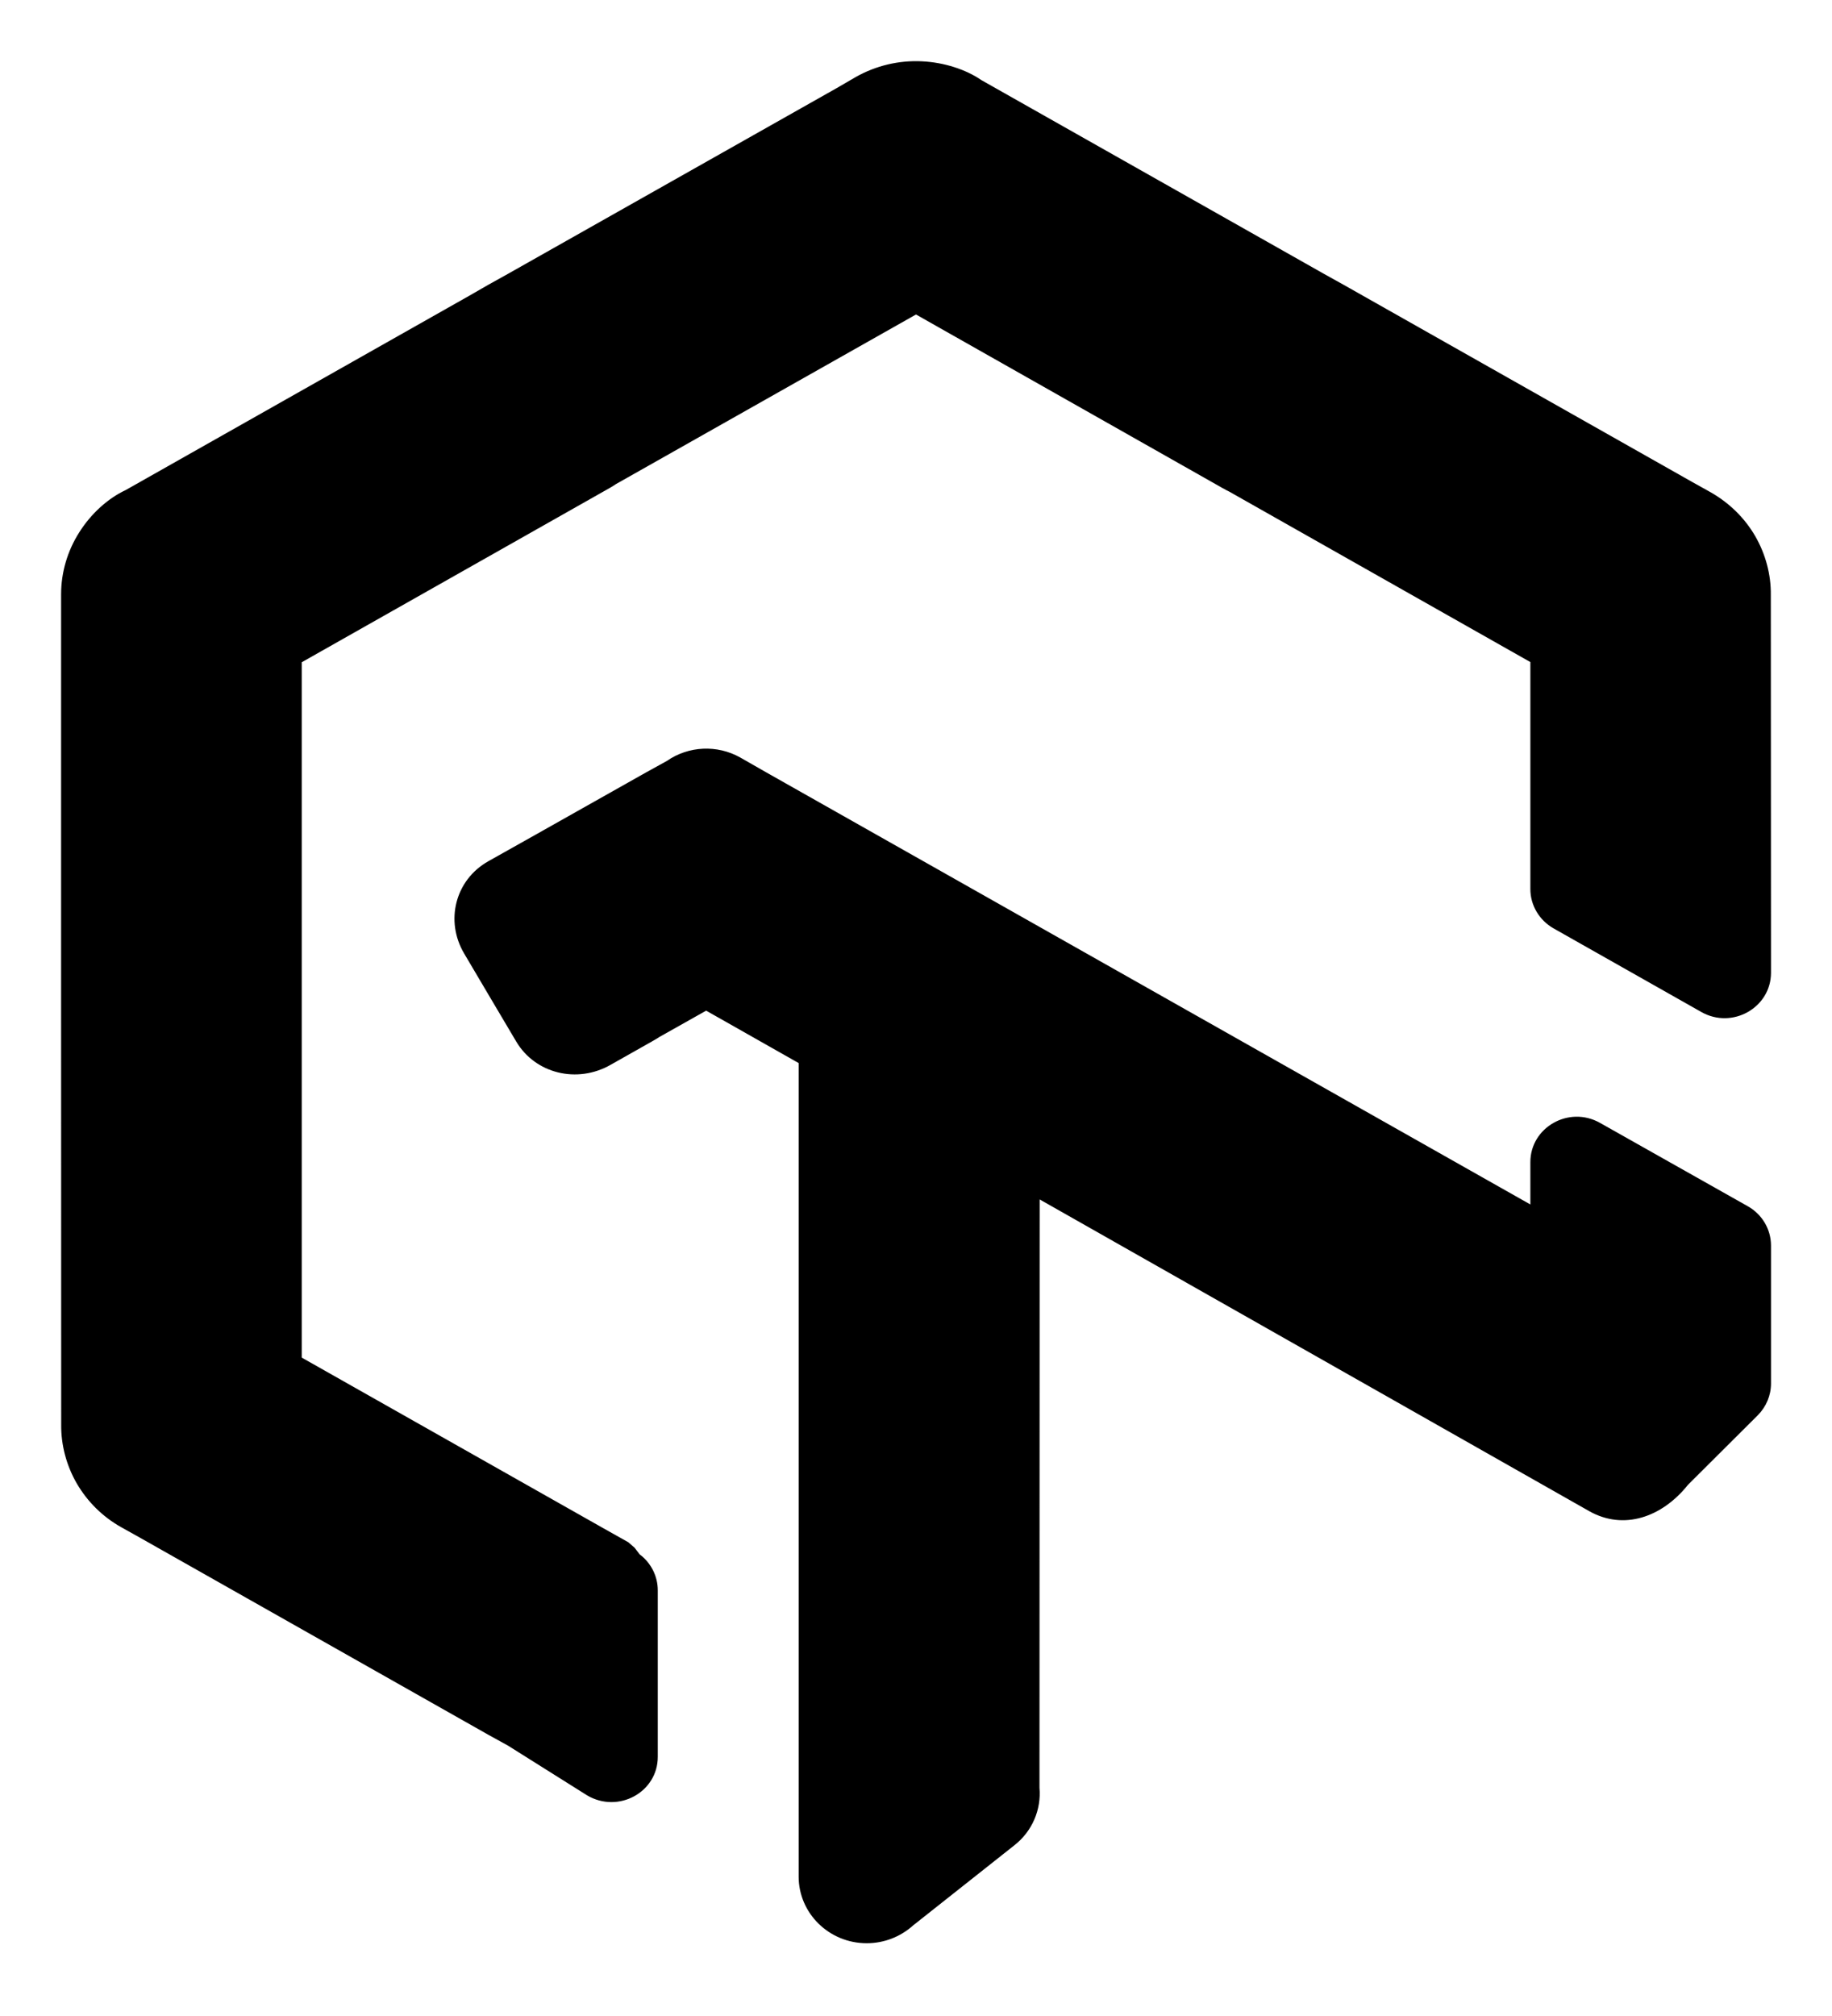 <svg xmlns="http://www.w3.org/2000/svg" width="20" height="22" viewBox="0 0 20 22">
    <g fill="none" fill-rule="evenodd">
        <g fill="#000" fill-rule="nonzero">
            <g>
                <path d="M6.514 16.687v1.818c0 .385-.43.622-.772.42l-.864-.543-.207-.114-3.807-2.153L.658 16c-.204-.114-.37-.279-.486-.477-.114-.197-.173-.42-.171-.642L0 10.353V5.819c0-.241.07-.476.199-.678.128-.203.313-.37.506-.46L4.46 2.558l.205-.118.207-.115L8.468.294l.21-.122c.219-.123.467-.182.718-.17.243.011.484.09.652.206l3.743 2.116.207.115 3.804 2.151.208.116c.203.116.37.28.485.478.113.196.173.42.17.642l.002 4.122c0 .381-.422.62-.76.429l-1.614-.913c-.156-.089-.253-.252-.253-.429V6.558l-3.287-1.86c-.029-.013-.093-.049-.27-.15l-3.15-1.783-3.276 1.851-.05.032-.233.132L2.627 6.56v7.588l3.289 1.86.276.155.068.059.056.073c.124.093.198.238.198.393zm9.526-4.672c0-.38.421-.619.759-.429l1.614.91c.157.088.254.252.254.429v1.506c0 .13-.052.253-.144.346l-.762.759c-.285.357-.704.499-1.078.288l-6-3.402-.002 6.42c.021.24-.08.476-.274.628l-1.106.875c-.138.124-.318.194-.506.194-.41 0-.743-.326-.743-.727v-8.878l-1.01-.572-.512.288c-.024.017-.015.012-.531.303-.364.208-.822.098-1.031-.255l-.285-.481-.282-.477c-.212-.357-.099-.804.262-1.008l.497-.279 1.23-.693.223-.123c.236-.164.55-.18.804-.036l.28.16 8.343 4.716v-.462z" transform="translate(-30 -17) translate(30.667 17.667)"/>
            </g>
        </g>
    </g>
</svg>
